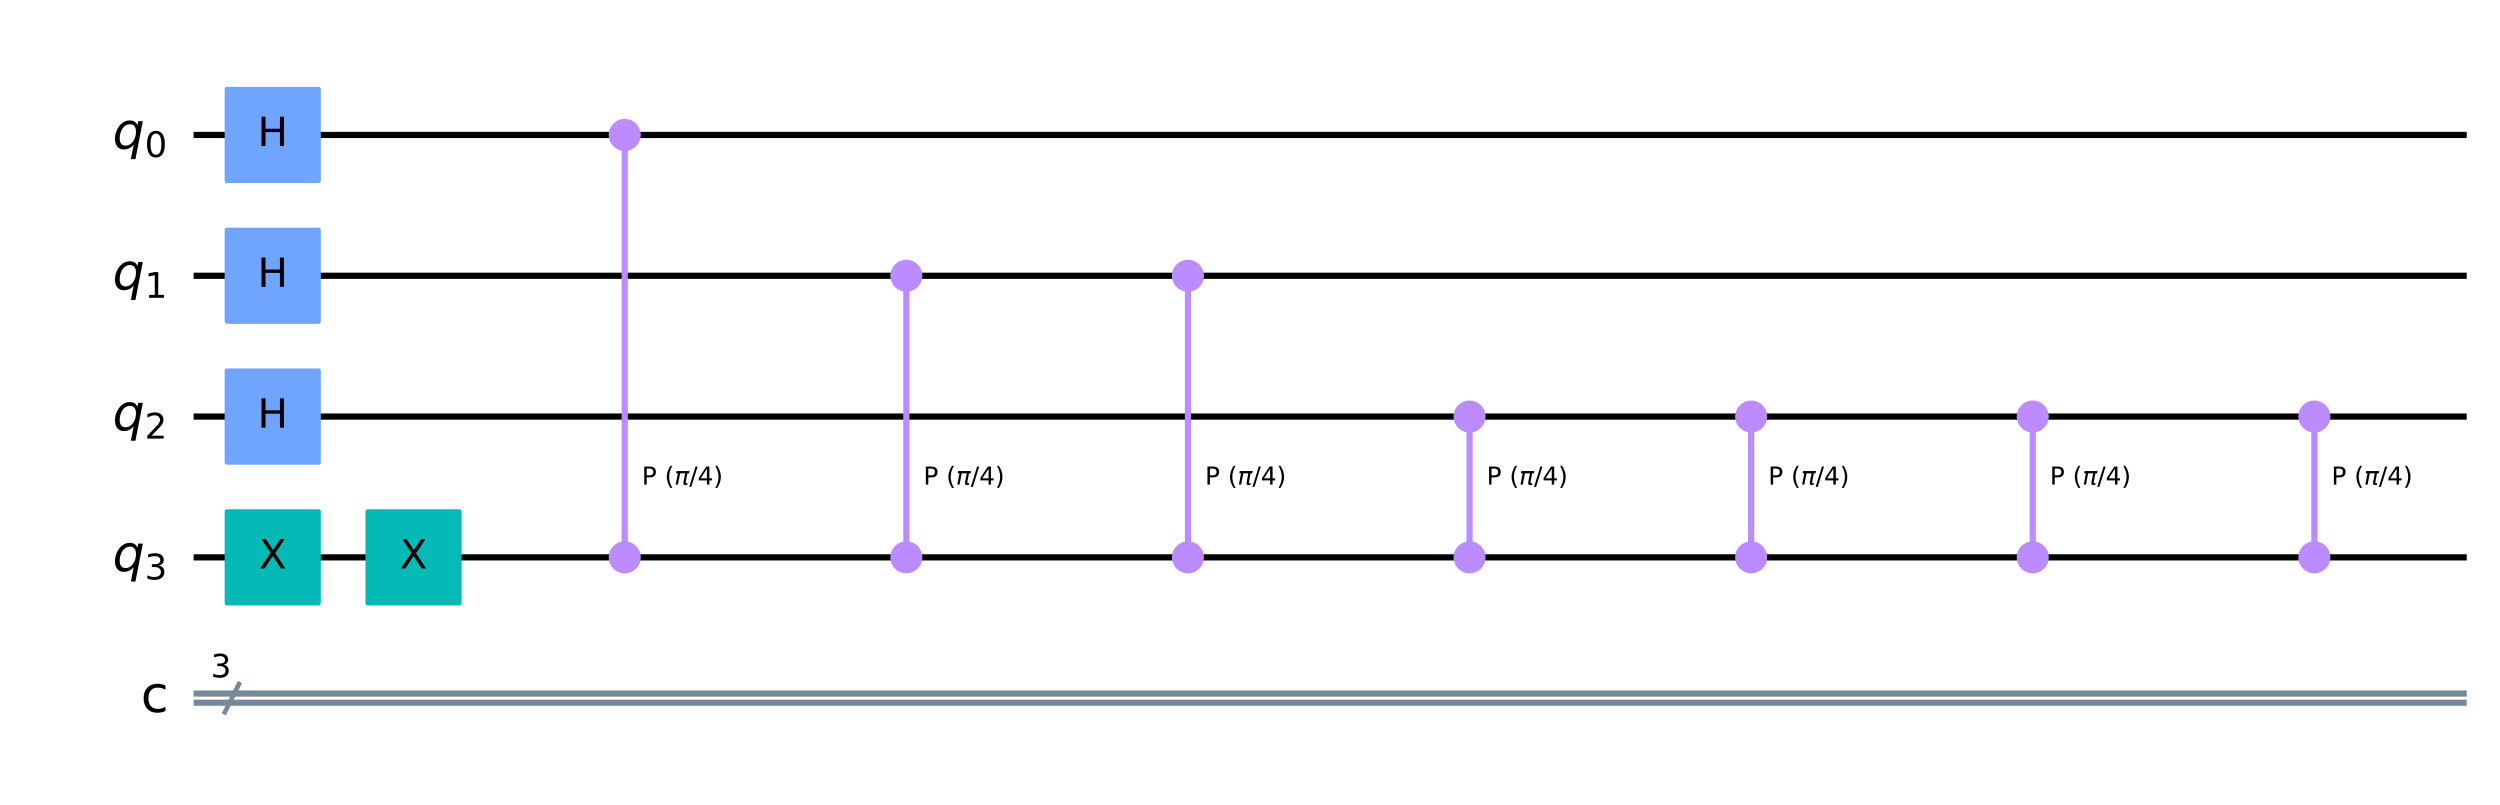 <?xml version="1.0" encoding="utf-8" standalone="no"?>
<!DOCTYPE svg PUBLIC "-//W3C//DTD SVG 1.1//EN"
  "http://www.w3.org/Graphics/SVG/1.1/DTD/svg11.dtd">
<!-- Created with matplotlib (https://matplotlib.org/) -->
<svg height="259.835pt" version="1.1" viewBox="0 0 806.997 259.835" width="806.997pt" xmlns="http://www.w3.org/2000/svg" xmlns:xlink="http://www.w3.org/1999/xlink">
 <defs>
  <style type="text/css">*{stroke-linecap:butt;stroke-linejoin:round;}</style>
 </defs>
 <g id="figure_1">
  <g id="patch_1">
   <path d="M 0 259.835 
L 806.997 259.835 
L 806.997 0 
L 0 0 
z
" style="fill:#ffffff;"/>
  </g>
  <g id="axes_1">
   <g id="line2d_1">
    <path clip-path="url(#p0fa23c6f9f)" d="M 63.491 43.561 
L 795.252 43.561 
" style="fill:none;stroke:#000000;stroke-linecap:square;stroke-width:2;"/>
   </g>
   <g id="line2d_2">
    <path clip-path="url(#p0fa23c6f9f)" d="M 63.491 89.012 
L 795.252 89.012 
" style="fill:none;stroke:#000000;stroke-linecap:square;stroke-width:2;"/>
   </g>
   <g id="line2d_3">
    <path clip-path="url(#p0fa23c6f9f)" d="M 63.491 134.463 
L 795.252 134.463 
" style="fill:none;stroke:#000000;stroke-linecap:square;stroke-width:2;"/>
   </g>
   <g id="line2d_4">
    <path clip-path="url(#p0fa23c6f9f)" d="M 63.491 179.914 
L 795.252 179.914 
" style="fill:none;stroke:#000000;stroke-linecap:square;stroke-width:2;"/>
   </g>
   <g id="line2d_5">
    <path clip-path="url(#p0fa23c6f9f)" d="M 63.491 223.888 
L 795.252 223.888 
" style="fill:none;stroke:#778899;stroke-linecap:square;stroke-width:2;"/>
   </g>
   <g id="line2d_6">
    <path clip-path="url(#p0fa23c6f9f)" d="M 63.491 226.842 
L 795.252 226.842 
" style="fill:none;stroke:#778899;stroke-linecap:square;stroke-width:2;"/>
   </g>
   <g id="line2d_7">
    <path clip-path="url(#p0fa23c6f9f)" d="M 201.662 179.914 
L 201.662 43.561 
" style="fill:none;stroke:#bb8bff;stroke-linecap:square;stroke-width:2;"/>
   </g>
   <g id="line2d_8">
    <path clip-path="url(#p0fa23c6f9f)" d="M 292.564 179.914 
L 292.564 89.012 
" style="fill:none;stroke:#bb8bff;stroke-linecap:square;stroke-width:2;"/>
   </g>
   <g id="line2d_9">
    <path clip-path="url(#p0fa23c6f9f)" d="M 383.466 179.914 
L 383.466 89.012 
" style="fill:none;stroke:#bb8bff;stroke-linecap:square;stroke-width:2;"/>
   </g>
   <g id="line2d_10">
    <path clip-path="url(#p0fa23c6f9f)" d="M 474.368 179.914 
L 474.368 134.463 
" style="fill:none;stroke:#bb8bff;stroke-linecap:square;stroke-width:2;"/>
   </g>
   <g id="line2d_11">
    <path clip-path="url(#p0fa23c6f9f)" d="M 565.27 179.914 
L 565.27 134.463 
" style="fill:none;stroke:#bb8bff;stroke-linecap:square;stroke-width:2;"/>
   </g>
   <g id="line2d_12">
    <path clip-path="url(#p0fa23c6f9f)" d="M 656.172 179.914 
L 656.172 134.463 
" style="fill:none;stroke:#bb8bff;stroke-linecap:square;stroke-width:2;"/>
   </g>
   <g id="line2d_13">
    <path clip-path="url(#p0fa23c6f9f)" d="M 747.074 179.914 
L 747.074 134.463 
" style="fill:none;stroke:#bb8bff;stroke-linecap:square;stroke-width:2;"/>
   </g>
   <g id="line2d_14">
    <path clip-path="url(#p0fa23c6f9f)" d="M 72.581 229.91 
L 77.126 220.82 
" style="fill:none;stroke:#778899;stroke-linecap:square;stroke-width:1.5;"/>
   </g>
   <g id="patch_2">
    <path clip-path="url(#p0fa23c6f9f)" d="M 73.263 194.685 
L 102.806 194.685 
L 102.806 165.142 
L 73.263 165.142 
z
" style="fill:#05bab6;stroke:#05bab6;stroke-linejoin:miter;stroke-width:1.5;"/>
   </g>
   <g id="patch_3">
    <path clip-path="url(#p0fa23c6f9f)" d="M 73.263 58.332 
L 102.806 58.332 
L 102.806 28.789 
L 73.263 28.789 
z
" style="fill:#6fa4ff;stroke:#6fa4ff;stroke-linejoin:miter;stroke-width:1.5;"/>
   </g>
   <g id="patch_4">
    <path clip-path="url(#p0fa23c6f9f)" d="M 73.263 103.783 
L 102.806 103.783 
L 102.806 74.24 
L 73.263 74.24 
z
" style="fill:#6fa4ff;stroke:#6fa4ff;stroke-linejoin:miter;stroke-width:1.5;"/>
   </g>
   <g id="patch_5">
    <path clip-path="url(#p0fa23c6f9f)" d="M 73.263 149.234 
L 102.806 149.234 
L 102.806 119.691 
L 73.263 119.691 
z
" style="fill:#6fa4ff;stroke:#6fa4ff;stroke-linejoin:miter;stroke-width:1.5;"/>
   </g>
   <g id="patch_6">
    <path clip-path="url(#p0fa23c6f9f)" d="M 118.714 194.685 
L 148.257 194.685 
L 148.257 165.142 
L 118.714 165.142 
z
" style="fill:#05bab6;stroke:#05bab6;stroke-linejoin:miter;stroke-width:1.5;"/>
   </g>
   <g id="patch_7">
    <path clip-path="url(#p0fa23c6f9f)" d="M 201.662 47.992 
C 202.837 47.992 203.964 47.525 204.795 46.694 
C 205.626 45.863 206.093 44.736 206.093 43.561 
C 206.093 42.386 205.626 41.258 204.795 40.427 
C 203.964 39.596 202.837 39.129 201.662 39.129 
C 200.487 39.129 199.359 39.596 198.528 40.427 
C 197.697 41.258 197.23 42.386 197.23 43.561 
C 197.23 44.736 197.697 45.863 198.528 46.694 
C 199.359 47.525 200.487 47.992 201.662 47.992 
z
" style="fill:#bb8bff;stroke:#bb8bff;stroke-linejoin:miter;stroke-width:1.5;"/>
   </g>
   <g id="patch_8">
    <path clip-path="url(#p0fa23c6f9f)" d="M 201.662 184.345 
C 202.837 184.345 203.964 183.878 204.795 183.047 
C 205.626 182.216 206.093 181.089 206.093 179.914 
C 206.093 178.739 205.626 177.611 204.795 176.78 
C 203.964 175.949 202.837 175.482 201.662 175.482 
C 200.487 175.482 199.359 175.949 198.528 176.78 
C 197.697 177.611 197.23 178.739 197.23 179.914 
C 197.23 181.089 197.697 182.216 198.528 183.047 
C 199.359 183.878 200.487 184.345 201.662 184.345 
z
" style="fill:#bb8bff;stroke:#bb8bff;stroke-linejoin:miter;stroke-width:1.5;"/>
   </g>
   <g id="patch_9">
    <path clip-path="url(#p0fa23c6f9f)" d="M 292.564 93.443 
C 293.739 93.443 294.866 92.976 295.697 92.145 
C 296.528 91.314 296.995 90.187 296.995 89.012 
C 296.995 87.837 296.528 86.709 295.697 85.878 
C 294.866 85.047 293.739 84.58 292.564 84.58 
C 291.389 84.58 290.261 85.047 289.43 85.878 
C 288.599 86.709 288.132 87.837 288.132 89.012 
C 288.132 90.187 288.599 91.314 289.43 92.145 
C 290.261 92.976 291.389 93.443 292.564 93.443 
z
" style="fill:#bb8bff;stroke:#bb8bff;stroke-linejoin:miter;stroke-width:1.5;"/>
   </g>
   <g id="patch_10">
    <path clip-path="url(#p0fa23c6f9f)" d="M 292.564 184.345 
C 293.739 184.345 294.866 183.878 295.697 183.047 
C 296.528 182.216 296.995 181.089 296.995 179.914 
C 296.995 178.739 296.528 177.611 295.697 176.78 
C 294.866 175.949 293.739 175.482 292.564 175.482 
C 291.389 175.482 290.261 175.949 289.43 176.78 
C 288.599 177.611 288.132 178.739 288.132 179.914 
C 288.132 181.089 288.599 182.216 289.43 183.047 
C 290.261 183.878 291.389 184.345 292.564 184.345 
z
" style="fill:#bb8bff;stroke:#bb8bff;stroke-linejoin:miter;stroke-width:1.5;"/>
   </g>
   <g id="patch_11">
    <path clip-path="url(#p0fa23c6f9f)" d="M 383.466 93.443 
C 384.641 93.443 385.768 92.976 386.599 92.145 
C 387.43 91.314 387.897 90.187 387.897 89.012 
C 387.897 87.837 387.43 86.709 386.599 85.878 
C 385.768 85.047 384.641 84.58 383.466 84.58 
C 382.291 84.58 381.163 85.047 380.332 85.878 
C 379.501 86.709 379.034 87.837 379.034 89.012 
C 379.034 90.187 379.501 91.314 380.332 92.145 
C 381.163 92.976 382.291 93.443 383.466 93.443 
z
" style="fill:#bb8bff;stroke:#bb8bff;stroke-linejoin:miter;stroke-width:1.5;"/>
   </g>
   <g id="patch_12">
    <path clip-path="url(#p0fa23c6f9f)" d="M 383.466 184.345 
C 384.641 184.345 385.768 183.878 386.599 183.047 
C 387.43 182.216 387.897 181.089 387.897 179.914 
C 387.897 178.739 387.43 177.611 386.599 176.78 
C 385.768 175.949 384.641 175.482 383.466 175.482 
C 382.291 175.482 381.163 175.949 380.332 176.78 
C 379.501 177.611 379.034 178.739 379.034 179.914 
C 379.034 181.089 379.501 182.216 380.332 183.047 
C 381.163 183.878 382.291 184.345 383.466 184.345 
z
" style="fill:#bb8bff;stroke:#bb8bff;stroke-linejoin:miter;stroke-width:1.5;"/>
   </g>
   <g id="patch_13">
    <path clip-path="url(#p0fa23c6f9f)" d="M 474.368 138.894 
C 475.543 138.894 476.67 138.427 477.501 137.596 
C 478.332 136.765 478.799 135.638 478.799 134.463 
C 478.799 133.288 478.332 132.16 477.501 131.329 
C 476.67 130.498 475.543 130.031 474.368 130.031 
C 473.193 130.031 472.065 130.498 471.234 131.329 
C 470.403 132.16 469.936 133.288 469.936 134.463 
C 469.936 135.638 470.403 136.765 471.234 137.596 
C 472.065 138.427 473.193 138.894 474.368 138.894 
z
" style="fill:#bb8bff;stroke:#bb8bff;stroke-linejoin:miter;stroke-width:1.5;"/>
   </g>
   <g id="patch_14">
    <path clip-path="url(#p0fa23c6f9f)" d="M 474.368 184.345 
C 475.543 184.345 476.67 183.878 477.501 183.047 
C 478.332 182.216 478.799 181.089 478.799 179.914 
C 478.799 178.739 478.332 177.611 477.501 176.78 
C 476.67 175.949 475.543 175.482 474.368 175.482 
C 473.193 175.482 472.065 175.949 471.234 176.78 
C 470.403 177.611 469.936 178.739 469.936 179.914 
C 469.936 181.089 470.403 182.216 471.234 183.047 
C 472.065 183.878 473.193 184.345 474.368 184.345 
z
" style="fill:#bb8bff;stroke:#bb8bff;stroke-linejoin:miter;stroke-width:1.5;"/>
   </g>
   <g id="patch_15">
    <path clip-path="url(#p0fa23c6f9f)" d="M 565.27 138.894 
C 566.445 138.894 567.572 138.427 568.403 137.596 
C 569.234 136.765 569.701 135.638 569.701 134.463 
C 569.701 133.288 569.234 132.16 568.403 131.329 
C 567.572 130.498 566.445 130.031 565.27 130.031 
C 564.095 130.031 562.967 130.498 562.136 131.329 
C 561.305 132.16 560.838 133.288 560.838 134.463 
C 560.838 135.638 561.305 136.765 562.136 137.596 
C 562.967 138.427 564.095 138.894 565.27 138.894 
z
" style="fill:#bb8bff;stroke:#bb8bff;stroke-linejoin:miter;stroke-width:1.5;"/>
   </g>
   <g id="patch_16">
    <path clip-path="url(#p0fa23c6f9f)" d="M 565.27 184.345 
C 566.445 184.345 567.572 183.878 568.403 183.047 
C 569.234 182.216 569.701 181.089 569.701 179.914 
C 569.701 178.739 569.234 177.611 568.403 176.78 
C 567.572 175.949 566.445 175.482 565.27 175.482 
C 564.095 175.482 562.967 175.949 562.136 176.78 
C 561.305 177.611 560.838 178.739 560.838 179.914 
C 560.838 181.089 561.305 182.216 562.136 183.047 
C 562.967 183.878 564.095 184.345 565.27 184.345 
z
" style="fill:#bb8bff;stroke:#bb8bff;stroke-linejoin:miter;stroke-width:1.5;"/>
   </g>
   <g id="patch_17">
    <path clip-path="url(#p0fa23c6f9f)" d="M 656.172 138.894 
C 657.347 138.894 658.474 138.427 659.305 137.596 
C 660.136 136.765 660.603 135.638 660.603 134.463 
C 660.603 133.288 660.136 132.16 659.305 131.329 
C 658.474 130.498 657.347 130.031 656.172 130.031 
C 654.997 130.031 653.869 130.498 653.038 131.329 
C 652.207 132.16 651.74 133.288 651.74 134.463 
C 651.74 135.638 652.207 136.765 653.038 137.596 
C 653.869 138.427 654.997 138.894 656.172 138.894 
z
" style="fill:#bb8bff;stroke:#bb8bff;stroke-linejoin:miter;stroke-width:1.5;"/>
   </g>
   <g id="patch_18">
    <path clip-path="url(#p0fa23c6f9f)" d="M 656.172 184.345 
C 657.347 184.345 658.474 183.878 659.305 183.047 
C 660.136 182.216 660.603 181.089 660.603 179.914 
C 660.603 178.739 660.136 177.611 659.305 176.78 
C 658.474 175.949 657.347 175.482 656.172 175.482 
C 654.997 175.482 653.869 175.949 653.038 176.78 
C 652.207 177.611 651.74 178.739 651.74 179.914 
C 651.74 181.089 652.207 182.216 653.038 183.047 
C 653.869 183.878 654.997 184.345 656.172 184.345 
z
" style="fill:#bb8bff;stroke:#bb8bff;stroke-linejoin:miter;stroke-width:1.5;"/>
   </g>
   <g id="patch_19">
    <path clip-path="url(#p0fa23c6f9f)" d="M 747.074 138.894 
C 748.249 138.894 749.376 138.427 750.207 137.596 
C 751.038 136.765 751.505 135.638 751.505 134.463 
C 751.505 133.288 751.038 132.16 750.207 131.329 
C 749.376 130.498 748.249 130.031 747.074 130.031 
C 745.899 130.031 744.771 130.498 743.94 131.329 
C 743.109 132.16 742.642 133.288 742.642 134.463 
C 742.642 135.638 743.109 136.765 743.94 137.596 
C 744.771 138.427 745.899 138.894 747.074 138.894 
z
" style="fill:#bb8bff;stroke:#bb8bff;stroke-linejoin:miter;stroke-width:1.5;"/>
   </g>
   <g id="patch_20">
    <path clip-path="url(#p0fa23c6f9f)" d="M 747.074 184.345 
C 748.249 184.345 749.376 183.878 750.207 183.047 
C 751.038 182.216 751.505 181.089 751.505 179.914 
C 751.505 178.739 751.038 177.611 750.207 176.78 
C 749.376 175.949 748.249 175.482 747.074 175.482 
C 745.899 175.482 744.771 175.949 743.94 176.78 
C 743.109 177.611 742.642 178.739 742.642 179.914 
C 742.642 181.089 743.109 182.216 743.94 183.047 
C 744.771 183.878 745.899 184.345 747.074 184.345 
z
" style="fill:#bb8bff;stroke:#bb8bff;stroke-linejoin:miter;stroke-width:1.5;"/>
   </g>
   <g id="text_1">
    <g clip-path="url(#p0fa23c6f9f)">
     <!-- X -->
     <g transform="translate(83.582 183.501)scale(0.13 -0.13)">
      <defs>
       <path d="M 6.297 72.906 
L 16.891 72.906 
L 35.016 45.797 
L 53.219 72.906 
L 63.812 72.906 
L 40.375 37.891 
L 65.375 0 
L 54.781 0 
L 34.281 31 
L 13.625 0 
L 2.984 0 
L 29 38.922 
z
" id="DejaVuSans-88"/>
      </defs>
      <use xlink:href="#DejaVuSans-88"/>
     </g>
    </g>
   </g>
   <g id="text_2">
    <g clip-path="url(#p0fa23c6f9f)">
     <!-- H -->
     <g transform="translate(83.146 47.148)scale(0.13 -0.13)">
      <defs>
       <path d="M 9.812 72.906 
L 19.672 72.906 
L 19.672 43.016 
L 55.516 43.016 
L 55.516 72.906 
L 65.375 72.906 
L 65.375 0 
L 55.516 0 
L 55.516 34.719 
L 19.672 34.719 
L 19.672 0 
L 9.812 0 
z
" id="DejaVuSans-72"/>
      </defs>
      <use xlink:href="#DejaVuSans-72"/>
     </g>
    </g>
   </g>
   <g id="text_3">
    <g clip-path="url(#p0fa23c6f9f)">
     <!-- H -->
     <g transform="translate(83.146 92.599)scale(0.13 -0.13)">
      <use xlink:href="#DejaVuSans-72"/>
     </g>
    </g>
   </g>
   <g id="text_4">
    <g clip-path="url(#p0fa23c6f9f)">
     <!-- H -->
     <g transform="translate(83.146 138.05)scale(0.13 -0.13)">
      <use xlink:href="#DejaVuSans-72"/>
     </g>
    </g>
   </g>
   <g id="text_5">
    <g clip-path="url(#p0fa23c6f9f)">
     <!-- X -->
     <g transform="translate(129.033 183.501)scale(0.13 -0.13)">
      <use xlink:href="#DejaVuSans-88"/>
     </g>
    </g>
   </g>
   <g id="text_6">
    <g clip-path="url(#p0fa23c6f9f)">
     <!-- P ($\pi$/4) -->
     <g transform="translate(207.177 156.449)scale(0.08 -0.08)">
      <defs>
       <path d="M 19.672 64.797 
L 19.672 37.406 
L 32.078 37.406 
Q 38.969 37.406 42.719 40.969 
Q 46.484 44.531 46.484 51.125 
Q 46.484 57.672 42.719 61.234 
Q 38.969 64.797 32.078 64.797 
z
M 9.812 72.906 
L 32.078 72.906 
Q 44.344 72.906 50.609 67.359 
Q 56.891 61.812 56.891 51.125 
Q 56.891 40.328 50.609 34.812 
Q 44.344 29.297 32.078 29.297 
L 19.672 29.297 
L 19.672 0 
L 9.812 0 
z
" id="DejaVuSans-80"/>
       <path id="DejaVuSans-32"/>
       <path d="M 31 75.875 
Q 24.469 64.656 21.281 53.656 
Q 18.109 42.672 18.109 31.391 
Q 18.109 20.125 21.312 9.062 
Q 24.516 -2 31 -13.188 
L 23.188 -13.188 
Q 15.875 -1.703 12.234 9.375 
Q 8.594 20.453 8.594 31.391 
Q 8.594 42.281 12.203 53.312 
Q 15.828 64.359 23.188 75.875 
z
" id="DejaVuSans-40"/>
       <path d="M 9.125 54.688 
L 61.531 54.688 
L 59.766 45.703 
L 52.875 45.703 
L 46.344 12.109 
Q 45.656 8.594 46.578 7.031 
Q 47.469 5.516 50.141 5.516 
Q 50.875 5.516 51.953 5.672 
Q 53.078 5.766 53.422 5.812 
L 52.156 -0.688 
Q 50.344 -1.312 48.484 -1.609 
Q 46.578 -1.906 44.781 -1.906 
Q 38.922 -1.906 37.312 1.266 
Q 35.688 4.5 37.359 13.094 
L 43.703 45.703 
L 23.531 45.703 
L 14.656 0 
L 5.469 0 
L 14.359 45.703 
L 7.375 45.703 
z
" id="DejaVuSans-Oblique-960"/>
       <path d="M 25.391 72.906 
L 33.688 72.906 
L 8.297 -9.281 
L 0 -9.281 
z
" id="DejaVuSans-47"/>
       <path d="M 37.797 64.312 
L 12.891 25.391 
L 37.797 25.391 
z
M 35.203 72.906 
L 47.609 72.906 
L 47.609 25.391 
L 58.016 25.391 
L 58.016 17.188 
L 47.609 17.188 
L 47.609 0 
L 37.797 0 
L 37.797 17.188 
L 4.891 17.188 
L 4.891 26.703 
z
" id="DejaVuSans-52"/>
       <path d="M 8.016 75.875 
L 15.828 75.875 
Q 23.141 64.359 26.781 53.312 
Q 30.422 42.281 30.422 31.391 
Q 30.422 20.453 26.781 9.375 
Q 23.141 -1.703 15.828 -13.188 
L 8.016 -13.188 
Q 14.5 -2 17.703 9.062 
Q 20.906 20.125 20.906 31.391 
Q 20.906 42.672 17.703 53.656 
Q 14.5 64.656 8.016 75.875 
z
" id="DejaVuSans-41"/>
      </defs>
      <use transform="translate(0 0.125)" xlink:href="#DejaVuSans-80"/>
      <use transform="translate(60.303 0.125)" xlink:href="#DejaVuSans-32"/>
      <use transform="translate(92.09 0.125)" xlink:href="#DejaVuSans-40"/>
      <use transform="translate(131.104 0.125)" xlink:href="#DejaVuSans-Oblique-960"/>
      <use transform="translate(191.309 0.125)" xlink:href="#DejaVuSans-47"/>
      <use transform="translate(225 0.125)" xlink:href="#DejaVuSans-52"/>
      <use transform="translate(288.623 0.125)" xlink:href="#DejaVuSans-41"/>
     </g>
    </g>
   </g>
   <g id="text_7">
    <g clip-path="url(#p0fa23c6f9f)">
     <!-- P ($\pi$/4) -->
     <g transform="translate(298.079 156.449)scale(0.08 -0.08)">
      <use transform="translate(0 0.125)" xlink:href="#DejaVuSans-80"/>
      <use transform="translate(60.303 0.125)" xlink:href="#DejaVuSans-32"/>
      <use transform="translate(92.09 0.125)" xlink:href="#DejaVuSans-40"/>
      <use transform="translate(131.104 0.125)" xlink:href="#DejaVuSans-Oblique-960"/>
      <use transform="translate(191.309 0.125)" xlink:href="#DejaVuSans-47"/>
      <use transform="translate(225 0.125)" xlink:href="#DejaVuSans-52"/>
      <use transform="translate(288.623 0.125)" xlink:href="#DejaVuSans-41"/>
     </g>
    </g>
   </g>
   <g id="text_8">
    <g clip-path="url(#p0fa23c6f9f)">
     <!-- P ($\pi$/4) -->
     <g transform="translate(388.981 156.449)scale(0.08 -0.08)">
      <use transform="translate(0 0.125)" xlink:href="#DejaVuSans-80"/>
      <use transform="translate(60.303 0.125)" xlink:href="#DejaVuSans-32"/>
      <use transform="translate(92.09 0.125)" xlink:href="#DejaVuSans-40"/>
      <use transform="translate(131.104 0.125)" xlink:href="#DejaVuSans-Oblique-960"/>
      <use transform="translate(191.309 0.125)" xlink:href="#DejaVuSans-47"/>
      <use transform="translate(225 0.125)" xlink:href="#DejaVuSans-52"/>
      <use transform="translate(288.623 0.125)" xlink:href="#DejaVuSans-41"/>
     </g>
    </g>
   </g>
   <g id="text_9">
    <g clip-path="url(#p0fa23c6f9f)">
     <!-- P ($\pi$/4) -->
     <g transform="translate(479.883 156.449)scale(0.08 -0.08)">
      <use transform="translate(0 0.125)" xlink:href="#DejaVuSans-80"/>
      <use transform="translate(60.303 0.125)" xlink:href="#DejaVuSans-32"/>
      <use transform="translate(92.09 0.125)" xlink:href="#DejaVuSans-40"/>
      <use transform="translate(131.104 0.125)" xlink:href="#DejaVuSans-Oblique-960"/>
      <use transform="translate(191.309 0.125)" xlink:href="#DejaVuSans-47"/>
      <use transform="translate(225 0.125)" xlink:href="#DejaVuSans-52"/>
      <use transform="translate(288.623 0.125)" xlink:href="#DejaVuSans-41"/>
     </g>
    </g>
   </g>
   <g id="text_10">
    <g clip-path="url(#p0fa23c6f9f)">
     <!-- P ($\pi$/4) -->
     <g transform="translate(570.785 156.449)scale(0.08 -0.08)">
      <use transform="translate(0 0.125)" xlink:href="#DejaVuSans-80"/>
      <use transform="translate(60.303 0.125)" xlink:href="#DejaVuSans-32"/>
      <use transform="translate(92.09 0.125)" xlink:href="#DejaVuSans-40"/>
      <use transform="translate(131.104 0.125)" xlink:href="#DejaVuSans-Oblique-960"/>
      <use transform="translate(191.309 0.125)" xlink:href="#DejaVuSans-47"/>
      <use transform="translate(225 0.125)" xlink:href="#DejaVuSans-52"/>
      <use transform="translate(288.623 0.125)" xlink:href="#DejaVuSans-41"/>
     </g>
    </g>
   </g>
   <g id="text_11">
    <g clip-path="url(#p0fa23c6f9f)">
     <!-- P ($\pi$/4) -->
     <g transform="translate(661.687 156.449)scale(0.08 -0.08)">
      <use transform="translate(0 0.125)" xlink:href="#DejaVuSans-80"/>
      <use transform="translate(60.303 0.125)" xlink:href="#DejaVuSans-32"/>
      <use transform="translate(92.09 0.125)" xlink:href="#DejaVuSans-40"/>
      <use transform="translate(131.104 0.125)" xlink:href="#DejaVuSans-Oblique-960"/>
      <use transform="translate(191.309 0.125)" xlink:href="#DejaVuSans-47"/>
      <use transform="translate(225 0.125)" xlink:href="#DejaVuSans-52"/>
      <use transform="translate(288.623 0.125)" xlink:href="#DejaVuSans-41"/>
     </g>
    </g>
   </g>
   <g id="text_12">
    <g clip-path="url(#p0fa23c6f9f)">
     <!-- P ($\pi$/4) -->
     <g transform="translate(752.589 156.449)scale(0.08 -0.08)">
      <use transform="translate(0 0.125)" xlink:href="#DejaVuSans-80"/>
      <use transform="translate(60.303 0.125)" xlink:href="#DejaVuSans-32"/>
      <use transform="translate(92.09 0.125)" xlink:href="#DejaVuSans-40"/>
      <use transform="translate(131.104 0.125)" xlink:href="#DejaVuSans-Oblique-960"/>
      <use transform="translate(191.309 0.125)" xlink:href="#DejaVuSans-47"/>
      <use transform="translate(225 0.125)" xlink:href="#DejaVuSans-52"/>
      <use transform="translate(288.623 0.125)" xlink:href="#DejaVuSans-41"/>
     </g>
    </g>
   </g>
   <g id="text_13">
    <g clip-path="url(#p0fa23c6f9f)">
     <!-- ${q}_{0}$ -->
     <g transform="translate(36.363 48.012)scale(0.163 -0.163)">
      <defs>
       <path d="M 41.703 8.203 
Q 38.094 3.469 33.172 1.016 
Q 28.266 -1.422 22.312 -1.422 
Q 14.016 -1.422 9.297 4.172 
Q 4.594 9.766 4.594 19.578 
Q 4.594 27.484 7.5 34.859 
Q 10.406 42.234 15.828 48.094 
Q 19.344 51.906 23.906 53.953 
Q 28.469 56 33.5 56 
Q 39.547 56 43.453 53.609 
Q 47.359 51.219 49.125 46.391 
L 50.688 54.594 
L 59.719 54.594 
L 45.125 -20.609 
L 36.078 -20.609 
z
M 13.922 20.906 
Q 13.922 13.672 16.938 9.891 
Q 19.969 6.109 25.688 6.109 
Q 34.188 6.109 40.188 14.234 
Q 46.188 22.359 46.188 33.984 
Q 46.188 41.016 43.078 44.75 
Q 39.984 48.484 34.188 48.484 
Q 29.938 48.484 26.312 46.5 
Q 22.703 44.531 20.016 40.719 
Q 17.188 36.719 15.547 31.344 
Q 13.922 25.984 13.922 20.906 
z
" id="DejaVuSans-Oblique-113"/>
       <path d="M 31.781 66.406 
Q 24.172 66.406 20.328 58.906 
Q 16.5 51.422 16.5 36.375 
Q 16.5 21.391 20.328 13.891 
Q 24.172 6.391 31.781 6.391 
Q 39.453 6.391 43.281 13.891 
Q 47.125 21.391 47.125 36.375 
Q 47.125 51.422 43.281 58.906 
Q 39.453 66.406 31.781 66.406 
z
M 31.781 74.219 
Q 44.047 74.219 50.516 64.516 
Q 56.984 54.828 56.984 36.375 
Q 56.984 17.969 50.516 8.266 
Q 44.047 -1.422 31.781 -1.422 
Q 19.531 -1.422 13.062 8.266 
Q 6.594 17.969 6.594 36.375 
Q 6.594 54.828 13.062 64.516 
Q 19.531 74.219 31.781 74.219 
z
" id="DejaVuSans-48"/>
      </defs>
      <use xlink:href="#DejaVuSans-Oblique-113"/>
      <use transform="translate(63.477 -16.406)scale(0.7)" xlink:href="#DejaVuSans-48"/>
     </g>
    </g>
   </g>
   <g id="text_14">
    <g clip-path="url(#p0fa23c6f9f)">
     <!-- ${q}_{1}$ -->
     <g transform="translate(36.363 93.463)scale(0.163 -0.163)">
      <defs>
       <path d="M 12.406 8.297 
L 28.516 8.297 
L 28.516 63.922 
L 10.984 60.406 
L 10.984 69.391 
L 28.422 72.906 
L 38.281 72.906 
L 38.281 8.297 
L 54.391 8.297 
L 54.391 0 
L 12.406 0 
z
" id="DejaVuSans-49"/>
      </defs>
      <use xlink:href="#DejaVuSans-Oblique-113"/>
      <use transform="translate(63.477 -16.406)scale(0.7)" xlink:href="#DejaVuSans-49"/>
     </g>
    </g>
   </g>
   <g id="text_15">
    <g clip-path="url(#p0fa23c6f9f)">
     <!-- ${q}_{2}$ -->
     <g transform="translate(36.363 138.914)scale(0.163 -0.163)">
      <defs>
       <path d="M 19.188 8.297 
L 53.609 8.297 
L 53.609 0 
L 7.328 0 
L 7.328 8.297 
Q 12.938 14.109 22.625 23.891 
Q 32.328 33.688 34.812 36.531 
Q 39.547 41.844 41.422 45.531 
Q 43.312 49.219 43.312 52.781 
Q 43.312 58.594 39.234 62.25 
Q 35.156 65.922 28.609 65.922 
Q 23.969 65.922 18.812 64.312 
Q 13.672 62.703 7.812 59.422 
L 7.812 69.391 
Q 13.766 71.781 18.938 73 
Q 24.125 74.219 28.422 74.219 
Q 39.75 74.219 46.484 68.547 
Q 53.219 62.891 53.219 53.422 
Q 53.219 48.922 51.531 44.891 
Q 49.859 40.875 45.406 35.406 
Q 44.188 33.984 37.641 27.219 
Q 31.109 20.453 19.188 8.297 
z
" id="DejaVuSans-50"/>
      </defs>
      <use xlink:href="#DejaVuSans-Oblique-113"/>
      <use transform="translate(63.477 -16.406)scale(0.7)" xlink:href="#DejaVuSans-50"/>
     </g>
    </g>
   </g>
   <g id="text_16">
    <g clip-path="url(#p0fa23c6f9f)">
     <!-- ${q}_{3}$ -->
     <g transform="translate(36.363 184.365)scale(0.163 -0.163)">
      <defs>
       <path d="M 40.578 39.312 
Q 47.656 37.797 51.625 33 
Q 55.609 28.219 55.609 21.188 
Q 55.609 10.406 48.188 4.484 
Q 40.766 -1.422 27.094 -1.422 
Q 22.516 -1.422 17.656 -0.516 
Q 12.797 0.391 7.625 2.203 
L 7.625 11.719 
Q 11.719 9.328 16.594 8.109 
Q 21.484 6.891 26.812 6.891 
Q 36.078 6.891 40.938 10.547 
Q 45.797 14.203 45.797 21.188 
Q 45.797 27.641 41.281 31.266 
Q 36.766 34.906 28.719 34.906 
L 20.219 34.906 
L 20.219 43.016 
L 29.109 43.016 
Q 36.375 43.016 40.234 45.922 
Q 44.094 48.828 44.094 54.297 
Q 44.094 59.906 40.109 62.906 
Q 36.141 65.922 28.719 65.922 
Q 24.656 65.922 20.016 65.031 
Q 15.375 64.156 9.812 62.312 
L 9.812 71.094 
Q 15.438 72.656 20.344 73.438 
Q 25.25 74.219 29.594 74.219 
Q 40.828 74.219 47.359 69.109 
Q 53.906 64.016 53.906 55.328 
Q 53.906 49.266 50.438 45.094 
Q 46.969 40.922 40.578 39.312 
z
" id="DejaVuSans-51"/>
      </defs>
      <use xlink:href="#DejaVuSans-Oblique-113"/>
      <use transform="translate(63.477 -16.406)scale(0.7)" xlink:href="#DejaVuSans-51"/>
     </g>
    </g>
   </g>
   <g id="text_17">
    <g clip-path="url(#p0fa23c6f9f)">
     <!-- 3 -->
     <g transform="translate(68.036 218.657)scale(0.104 -0.104)">
      <use xlink:href="#DejaVuSans-51"/>
     </g>
    </g>
   </g>
   <g id="text_18">
    <g clip-path="url(#p0fa23c6f9f)">
     <!-- c -->
     <g transform="translate(45.466 229.849)scale(0.163 -0.163)">
      <defs>
       <path d="M 48.781 52.594 
L 48.781 44.188 
Q 44.969 46.297 41.141 47.344 
Q 37.312 48.391 33.406 48.391 
Q 24.656 48.391 19.812 42.844 
Q 14.984 37.312 14.984 27.297 
Q 14.984 17.281 19.812 11.734 
Q 24.656 6.203 33.406 6.203 
Q 37.312 6.203 41.141 7.25 
Q 44.969 8.297 48.781 10.406 
L 48.781 2.094 
Q 45.016 0.344 40.984 -0.531 
Q 36.969 -1.422 32.422 -1.422 
Q 20.062 -1.422 12.781 6.344 
Q 5.516 14.109 5.516 27.297 
Q 5.516 40.672 12.859 48.328 
Q 20.219 56 33.016 56 
Q 37.156 56 41.109 55.141 
Q 45.062 54.297 48.781 52.594 
z
" id="DejaVuSans-99"/>
      </defs>
      <use xlink:href="#DejaVuSans-99"/>
     </g>
    </g>
   </g>
  </g>
 </g>
 <defs>
  <clipPath id="p0fa23c6f9f">
   <rect height="245.435" width="792.597" x="7.2" y="7.2"/>
  </clipPath>
 </defs>
</svg>
